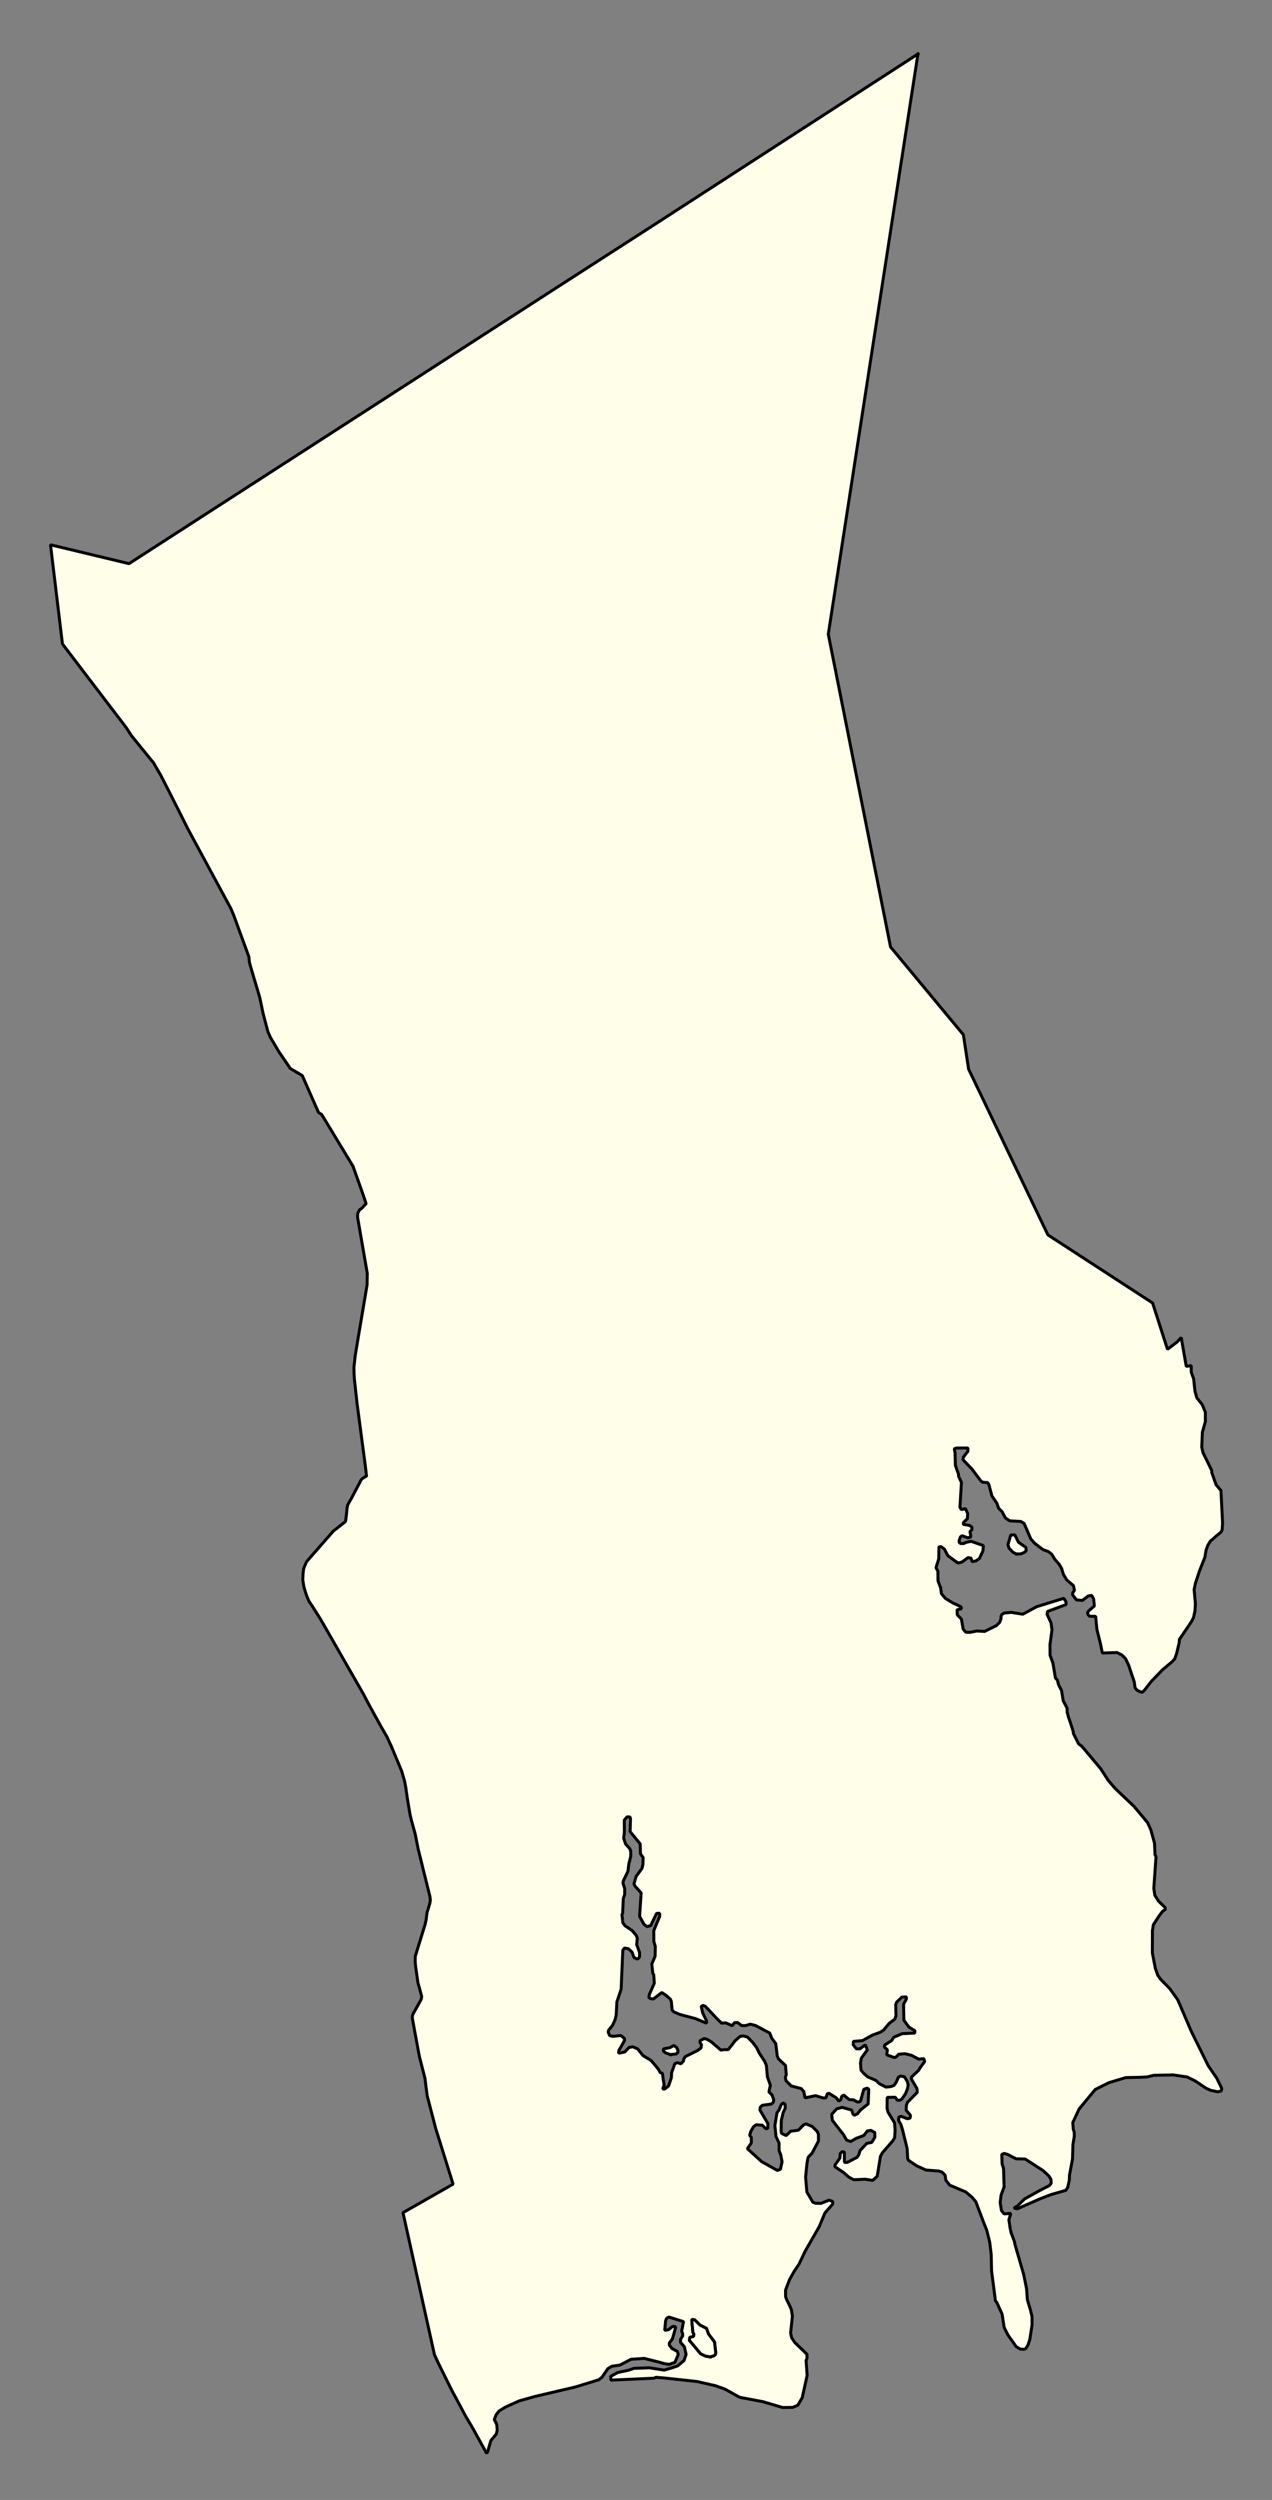 <svg xmlns="http://www.w3.org/2000/svg" role="img" viewBox="1417.41 904.91 94.92 186.42"><rect x="1417.41" y="904.91" width="94.92" height="186.42" fill="#808080" stroke="none"/><title>Dartmouth</title><g id="g14955" fill="#fefee9" fill-opacity="1" fill-rule="evenodd" stroke="#000" stroke-linecap="square" stroke-linejoin="bevel" stroke-opacity="1" stroke-width=".098" transform="translate(-216.714 -21.7) scale(2.264)"><path id="path15971" d="M 752.042,411.058 L 749.087,430.169 L 751.139,440.47 L 753.539,443.36 L 753.712,444.493 L 755.638,448.519 L 756.325,449.953 L 759.777,452.197 L 760.267,453.722 L 760.59,453.476 L 760.72,453.334 L 760.886,454.285 L 761.05,454.259 L 761.05,454.473 L 761.13,454.694 L 761.172,455.102 L 761.236,455.324 L 761.411,455.542 L 761.515,455.793 L 761.517,456.1 L 761.417,456.456 L 761.397,456.943 L 761.437,457.125 L 761.725,457.712 L 761.725,457.777 L 761.87,458.185 L 762.029,458.373 L 762.083,459.444 L 762.069,459.664 L 762.038,459.734 L 761.685,460.035 L 761.6,460.171 L 761.538,460.337 L 761.5,460.571 L 761.322,461.022 L 761.191,461.417 L 761.145,461.638 L 761.187,462.102 L 761.173,462.338 L 761.127,462.55 L 761.057,462.692 L 760.66,463.277 L 760.653,463.389 L 760.569,463.735 L 760.507,463.917 L 760.413,464.019 L 760.107,464.273 L 759.717,464.678 L 759.506,464.954 L 759.436,465.018 L 759.364,465.001 L 759.262,464.948 L 759.198,464.869 L 759.173,464.681 L 758.988,464.131 L 758.885,463.911 L 758.758,463.785 L 758.6,463.709 L 758.12,463.726 L 758.055,463.405 L 757.941,462.95 L 757.899,462.517 L 757.702,462.516 L 757.655,462.471 L 757.631,462.401 L 757.669,462.337 L 757.857,462.177 L 757.832,461.942 L 757.769,461.826 L 757.651,461.848 L 757.463,461.993 L 757.266,461.977 L 757.138,461.804 L 757.146,461.736 L 757.2,461.663 L 757.168,461.506 L 756.946,461.32 L 756.835,461.131 L 756.778,460.94 L 756.691,460.794 L 756.556,460.643 L 756.452,460.472 L 756.342,460.386 L 756.16,460.317 L 755.891,460.113 L 755.764,459.971 L 755.54,459.454 L 755.429,459.392 L 755.067,459.372 L 754.925,459.277 L 754.813,459.066 L 754.702,458.958 L 754.646,458.798 L 754.479,458.549 L 754.374,458.155 L 754.326,458.11 L 754.177,458.102 L 754.113,458.054 L 753.827,457.672 L 753.526,457.358 L 753.541,457.271 L 753.69,457.08 L 753.689,456.972 L 753.303,456.974 L 753.24,456.997 L 753.265,457.133 L 753.276,457.548 L 753.38,457.839 L 753.38,457.902 L 753.476,458.107 L 753.426,458.926 L 753.474,459.002 L 753.608,458.971 L 753.68,459.127 L 753.673,459.301 L 753.54,459.428 L 753.54,459.49 L 753.738,459.522 L 753.817,459.575 L 753.825,459.662 L 753.755,459.726 L 753.779,459.837 L 753.78,459.908 L 753.685,459.93 L 753.496,459.861 L 753.441,459.903 L 753.402,460.012 L 753.403,460.09 L 753.458,460.122 L 753.552,460.119 L 753.631,460.08 L 753.796,460.047 L 754.199,460.187 L 754.184,460.362 L 754.068,460.613 L 753.95,460.694 L 753.824,460.716 L 753.792,460.599 L 753.689,460.584 L 753.494,460.729 L 753.36,460.761 L 753.028,460.519 L 752.916,460.305 L 752.805,460.222 L 752.734,460.23 L 752.729,460.621 L 752.637,460.915 L 752.7,461.031 L 752.703,461.347 L 752.791,461.583 L 752.816,461.771 L 752.951,461.929 L 753.188,462.074 L 753.456,462.199 L 753.48,462.264 L 753.331,462.302 L 753.34,462.469 L 753.475,462.608 L 753.532,462.938 L 753.619,463.041 L 753.753,463.046 L 753.981,463 L 754.241,463.014 L 754.626,462.823 L 754.735,462.717 L 754.782,462.592 L 754.781,462.514 L 754.812,462.452 L 754.883,462.409 L 755.119,462.387 L 755.497,462.447 L 755.96,462.198 L 756.848,461.924 L 756.919,462.034 L 756.928,462.13 L 756.315,462.355 L 756.3,462.455 L 756.428,462.73 L 756.461,462.958 L 756.394,463.447 L 756.396,463.794 L 756.492,464.061 L 756.574,464.549 L 756.638,464.618 L 756.678,464.775 L 756.774,464.955 L 756.831,465.301 L 756.959,465.545 L 756.96,465.672 L 757.008,465.851 L 757.064,466.01 L 757.161,466.314 L 757.169,466.385 L 757.337,466.715 L 757.448,466.802 L 758.059,467.528 L 758.321,467.93 L 758.551,468.196 L 759.161,468.774 L 759.614,469.316 L 759.718,469.548 L 759.839,469.988 L 759.857,470.375 L 759.889,470.43 L 759.817,471.477 L 759.85,471.705 L 759.97,471.894 L 760.192,472.114 L 760.192,472.176 L 760.106,472.231 L 759.997,472.374 L 759.802,472.674 L 759.771,472.87 L 759.769,473.602 L 759.866,474.107 L 759.947,474.341 L 760.042,474.474 L 760.343,474.779 L 760.606,475.149 L 761.062,476.209 L 761.612,477.321 L 761.891,477.729 L 762.058,478.074 L 762.035,478.152 L 761.917,478.177 L 761.681,478.126 L 761.531,478.055 L 761.183,477.821 L 760.914,477.689 L 760.457,477.622 L 759.819,477.634 L 759.583,477.69 L 759.371,477.7 L 758.891,477.71 L 758.333,477.878 L 757.885,478.102 L 757.354,478.744 L 757.23,479.011 L 757.145,479.193 L 757.162,479.407 L 757.194,479.514 L 757.195,479.651 L 757.15,479.919 L 757.137,480.39 L 757.038,480.917 L 757.031,481.091 L 756.978,481.328 L 756.916,481.423 L 756.413,481.568 L 756.044,481.712 L 755.321,482.03 L 755.203,482.009 L 755.336,481.927 L 755.555,481.707 L 756.105,481.403 L 756.371,481.268 L 756.434,481.189 L 756.425,481.056 L 756.353,480.946 L 756.171,480.775 L 755.578,480.392 L 755.279,480.385 L 754.994,480.238 L 754.884,480.208 L 754.805,480.241 L 754.816,480.554 L 754.864,480.71 L 754.883,481.311 L 754.783,481.578 L 754.753,481.824 L 754.794,482.089 L 754.882,482.198 L 755.102,482.182 L 755.04,482.395 L 755.082,482.679 L 755.114,482.821 L 755.226,483.118 L 755.235,483.189 L 755.525,484.185 L 755.622,484.66 L 755.648,485.022 L 755.753,485.375 L 755.802,485.579 L 755.804,485.854 L 755.728,486.343 L 755.666,486.525 L 755.596,486.636 L 755.541,486.659 L 755.415,486.65 L 755.281,486.573 L 755.011,486.19 L 754.883,485.937 L 754.817,485.505 L 754.641,485.113 L 754.593,485.059 L 754.585,484.972 L 754.469,484.082 L 754.457,483.54 L 754.408,483.133 L 754.31,482.738 L 754.206,482.478 L 753.95,481.797 L 753.823,481.649 L 753.617,481.475 L 753.088,481.252 L 752.961,481.088 L 752.936,480.921 L 752.833,480.819 L 752.73,480.788 L 752.305,480.754 L 751.997,480.614 L 751.728,480.432 L 751.704,480.377 L 751.686,480.049 L 751.54,479.452 L 751.484,479.261 L 751.404,479.121 L 751.411,479.009 L 751.49,478.985 L 751.687,479.063 L 751.782,479.048 L 751.797,478.952 L 751.654,478.788 L 751.661,478.624 L 751.692,478.53 L 752.02,478.195 L 752.011,478.071 L 751.828,477.763 L 751.828,477.692 L 752.055,477.481 L 752.148,477.339 L 752.265,477.18 L 752.233,477.085 L 752.068,477.102 L 751.831,476.976 L 751.61,476.923 L 751.406,476.941 L 751.327,477.027 L 751.265,477.051 L 751.012,476.959 L 751.035,476.794 L 750.939,476.707 L 750.947,476.635 L 751.174,476.492 L 751.244,476.382 L 751.527,476.262 L 751.936,476.244 L 751.944,476.166 L 751.746,476.048 L 751.579,475.82 L 751.568,475.294 L 751.661,475.121 L 751.661,475.049 L 751.511,475.06 L 751.339,475.226 L 751.308,475.311 L 751.318,475.673 L 751.28,475.786 L 751.1,475.918 L 750.912,476.141 L 750.81,476.212 L 750.543,476.309 L 750.214,476.492 L 749.915,476.517 L 749.907,476.628 L 750.011,476.762 L 750.129,476.762 L 750.309,476.632 L 750.373,476.798 L 750.178,477.067 L 750.148,477.232 L 750.165,477.461 L 750.244,477.561 L 750.387,477.687 L 750.656,477.803 L 750.774,477.912 L 750.988,478.023 L 751.153,478.006 L 751.255,477.966 L 751.325,477.862 L 751.395,477.704 L 751.465,477.656 L 751.6,477.686 L 751.695,477.845 L 751.72,477.962 L 751.689,478.102 L 751.627,478.247 L 751.51,478.42 L 751.431,478.46 L 751.36,478.453 L 751.297,478.358 L 751.029,478.36 L 751.024,478.723 L 751.056,478.849 L 751.271,479.199 L 751.289,479.453 L 751.274,479.689 L 751.22,479.784 L 750.868,480.188 L 750.806,480.304 L 750.7,480.958 L 750.552,481.096 L 750.307,481.057 L 749.929,481.074 L 749.764,480.989 L 749.597,480.841 L 749.305,480.645 L 749.312,480.583 L 749.468,480.362 L 749.483,480.203 L 749.553,480.148 L 749.616,480.165 L 749.619,480.503 L 749.713,480.503 L 750.035,480.336 L 750.089,480.257 L 750.135,480.113 L 750.354,479.877 L 750.52,479.844 L 750.621,479.677 L 750.62,479.519 L 750.493,479.448 L 750.375,479.467 L 750.258,479.616 L 749.999,479.714 L 749.826,479.815 L 749.692,479.769 L 749.589,479.589 L 749.223,479.119 L 749.198,478.921 L 749.363,478.74 L 749.543,478.691 L 749.859,478.778 L 749.899,478.91 L 749.947,478.949 L 750.049,478.903 L 750.15,478.776 L 750.401,478.577 L 750.421,478.089 L 750.366,478.057 L 750.256,478.097 L 750.148,478.491 L 750.093,478.514 L 750.03,478.507 L 749.927,478.445 L 749.77,478.431 L 749.596,478.284 L 749.533,478.323 L 749.495,478.442 L 749.432,478.481 L 749.352,478.378 L 749.107,478.224 L 749.052,478.247 L 749.006,478.381 L 748.919,478.381 L 748.667,478.305 L 748.321,478.377 L 748.28,478.167 L 748.193,478.07 L 747.869,477.987 L 747.695,477.815 L 747.671,477.713 L 747.702,477.604 L 747.676,477.31 L 747.446,477.094 L 747.406,477.005 L 747.356,476.591 L 747.221,476.409 L 747.157,476.243 L 746.691,475.996 L 746.517,475.949 L 746.36,475.997 L 746.234,475.997 L 746.1,475.896 L 745.997,475.899 L 745.919,476 L 745.706,475.907 L 745.572,475.917 L 745.438,475.791 L 745.041,475.368 L 744.962,475.33 L 744.899,475.363 L 744.948,475.582 L 745.068,475.826 L 745.076,475.919 L 744.705,475.766 L 744.208,475.634 L 744.003,475.55 L 743.94,475.487 L 743.914,475.202 L 743.882,475.126 L 743.74,475 L 743.598,474.908 L 743.323,475.121 L 743.229,475.108 L 743.173,475.076 L 743.189,474.973 L 743.352,474.602 L 743.335,474.327 L 743.303,474.272 L 743.27,473.972 L 743.379,473.711 L 743.385,473.389 L 743.337,473.226 L 743.335,472.869 L 743.53,472.398 L 743.529,472.296 L 743.427,472.302 L 743.318,472.525 L 743.24,472.698 L 743.114,472.739 L 743.011,472.658 L 742.868,472.399 L 742.919,471.628 L 742.721,471.407 L 742.682,471.331 L 742.751,471.087 L 742.947,470.818 L 742.978,470.684 L 742.984,470.463 L 742.897,470.339 L 742.888,470.013 L 742.555,469.607 L 742.568,469.188 L 742.552,469.126 L 742.458,469.12 L 742.364,469.228 L 742.366,469.631 L 742.343,469.827 L 742.407,470.018 L 742.542,470.166 L 742.574,470.245 L 742.575,470.425 L 742.513,470.669 L 742.483,470.915 L 742.335,471.223 L 742.319,471.301 L 742.376,471.483 L 742.376,471.678 L 742.33,471.813 L 742.309,472.294 L 742.285,472.347 L 742.318,472.616 L 742.389,472.71 L 742.619,472.865 L 742.753,473.022 L 742.793,473.117 L 742.771,473.329 L 742.867,473.59 L 742.867,473.723 L 742.836,473.786 L 742.773,473.803 L 742.678,473.747 L 742.622,473.581 L 742.496,473.464 L 742.37,473.443 L 742.315,473.513 L 742.259,474.798 L 742.119,475.215 L 742.097,475.641 L 742.059,475.806 L 741.973,475.995 L 741.848,476.147 L 741.833,476.21 L 741.88,476.326 L 741.983,476.351 L 742.251,476.325 L 742.369,476.42 L 742.37,476.489 L 742.182,476.823 L 742.175,476.907 L 742.379,476.867 L 742.52,476.717 L 742.646,476.695 L 742.804,476.765 L 742.978,476.983 L 743.247,477.146 L 743.485,477.43 L 743.548,477.546 L 743.619,477.569 L 743.65,477.797 L 743.677,477.959 L 743.626,478.085 L 743.697,478.086 L 743.823,477.983 L 743.915,477.714 L 743.922,477.549 L 744.03,477.248 L 744.117,477.218 L 744.227,477.255 L 744.313,477.169 L 744.321,477.107 L 744.375,477.018 L 744.791,476.811 L 744.893,476.731 L 744.908,476.628 L 744.86,476.558 L 744.86,476.496 L 744.993,476.424 L 745.088,476.446 L 745.23,476.532 L 745.547,476.805 L 745.649,476.789 L 745.791,476.788 L 746.017,476.496 L 746.182,476.352 L 746.284,476.337 L 746.426,476.376 L 746.584,476.539 L 746.719,476.712 L 746.815,476.907 L 746.99,477.175 L 747.046,477.307 L 747.08,477.684 L 747.177,477.96 L 747.131,478.182 L 747.234,478.284 L 747.29,478.447 L 747.267,478.534 L 747.204,478.582 L 746.913,478.622 L 746.843,478.686 L 746.835,478.782 L 747.098,479.227 L 747.091,479.386 L 747.029,479.394 L 746.91,479.276 L 746.705,479.264 L 746.619,479.334 L 746.533,479.482 L 746.495,479.611 L 746.55,479.68 L 746.551,479.86 L 746.419,480.05 L 746.894,480.48 L 747.408,480.768 L 747.51,480.728 L 747.563,480.485 L 747.522,480.257 L 747.466,480.116 L 747.465,479.865 L 747.361,479.644 L 747.352,479.533 L 747.327,479.289 L 747.395,478.871 L 747.465,478.777 L 747.535,478.604 L 747.598,478.546 L 747.661,478.579 L 747.67,478.712 L 747.6,478.862 L 747.538,479.122 L 747.533,479.478 L 747.549,479.549 L 747.699,479.619 L 747.848,479.475 L 748.1,479.443 L 748.272,479.268 L 748.35,479.234 L 748.556,479.321 L 748.722,479.484 L 748.762,479.573 L 748.763,479.799 L 748.554,480.196 L 748.421,480.336 L 748.383,480.551 L 748.339,480.989 L 748.381,481.478 L 748.58,481.816 L 748.667,481.848 L 748.848,481.852 L 749.107,481.748 L 749.233,481.788 L 749.234,481.875 L 748.976,482.168 L 748.79,482.616 L 748.323,483.43 L 748.121,483.857 L 747.965,484.088 L 747.81,484.362 L 747.678,484.71 L 747.68,484.93 L 747.72,485.032 L 747.839,485.276 L 747.871,485.356 L 747.904,485.566 L 747.845,486.125 L 747.878,486.276 L 747.981,486.432 L 748.385,486.823 L 748.386,486.956 L 748.355,487.028 L 748.39,487.517 L 748.229,488.25 L 748.081,488.503 L 747.909,488.573 L 747.578,488.576 L 746.931,488.384 L 746.166,488.239 L 745.677,487.968 L 745.369,487.859 L 744.77,487.721 L 743.687,487.604 L 743.411,487.581 L 743.34,487.611 L 741.923,487.674 L 741.915,487.55 L 742.15,487.422 L 742.496,487.35 L 742.685,487.286 L 743.189,487.268 L 743.677,487.344 L 743.908,487.278 L 744.12,487.207 L 744.332,487.03 L 744.401,486.827 L 744.344,486.574 L 744.217,486.432 L 744.217,486.33 L 744.287,486.219 L 744.286,486.136 L 744.254,486.062 L 744.315,485.747 L 743.826,485.594 L 743.756,485.642 L 743.725,485.721 L 743.695,486.035 L 743.821,486.013 L 743.954,485.906 L 744.057,485.916 L 744.011,486.103 L 743.949,486.316 L 743.848,486.452 L 743.848,486.523 L 743.935,486.632 L 744.117,486.733 L 744.141,486.834 L 744.033,487.088 L 743.839,487.156 L 743.677,487.129 L 743.542,487.09 L 743.022,486.959 L 742.589,486.987 L 742.22,487.178 L 741.952,487.217 L 741.819,487.298 L 741.631,487.574 L 741.529,487.66 L 740.751,487.9 L 739.406,488.215 L 738.895,488.36 L 738.439,488.566 L 738.235,488.692 L 738.141,488.813 L 738.079,488.97 L 738.159,489.135 L 738.175,489.324 L 738.145,489.449 L 737.965,489.665 L 737.864,490.018 L 737.827,490.086 L 737.756,489.958 L 737.338,489.203 L 737.137,488.868 L 736.92,488.461 L 736.667,487.989 L 736.217,487.079 L 736.106,486.837 L 735.069,482.159 L 736.72,481.219 L 736.151,479.398 L 735.865,478.302 L 735.793,477.732 L 735.607,477.004 L 735.379,475.767 L 735.377,475.684 L 735.403,475.609 L 735.67,475.132 L 735.684,475.041 L 735.671,474.984 L 735.618,474.781 L 735.563,474.593 L 735.511,474.234 L 735.476,473.973 L 735.47,473.847 L 735.475,473.709 L 735.798,472.664 L 735.834,472.505 L 735.847,472.382 L 735.863,472.268 L 735.911,472.115 L 735.957,471.955 L 735.971,471.862 L 735.959,471.756 L 735.568,470.174 L 735.47,469.68 L 735.354,469.265 L 735.301,469.044 L 735.21,468.499 L 735.162,468.157 L 735.118,467.932 L 735.101,467.873 L 735.023,467.609 L 734.704,466.842 L 734.541,466.487 L 734.348,466.152 L 734.103,465.71 L 733.936,465.404 L 733.76,465.069 L 732.355,462.617 L 732.105,462.222 L 731.97,462.018 L 731.912,461.887 L 731.856,461.725 L 731.799,461.527 L 731.767,461.318 L 731.775,461.109 L 731.794,460.955 L 731.833,460.85 L 731.889,460.719 L 732.043,460.543 L 732.777,459.705 L 732.969,459.558 L 733.109,459.447 L 733.175,459.393 L 733.207,459.15 L 733.225,458.953 L 733.248,458.844 L 733.365,458.638 L 733.64,458.119 L 733.68,458.038 L 733.728,457.98 L 733.807,457.929 L 733.868,457.902 L 733.821,457.51 L 733.556,455.512 L 733.468,454.713 L 733.456,454.534 L 733.452,454.314 L 733.494,453.935 L 733.593,453.335 L 733.827,451.95 L 733.887,451.587 L 733.887,451.461 L 733.892,451.219 L 733.572,449.372 L 733.578,449.24 L 733.637,449.13 L 733.73,449.058 L 733.804,448.974 L 733.854,448.928 L 733.755,448.63 L 733.422,447.693 L 732.385,445.982 L 732.332,445.955 L 732.284,445.92 L 731.749,444.705 L 731.358,444.476 L 730.983,443.928 L 730.699,443.449 L 730.616,443.26 L 730.457,442.656 L 730.348,442.134 L 730.064,441.181 L 730.006,440.967 L 729.995,440.857 L 729.99,440.794 L 729.492,439.433 L 729.395,439.202 L 727.964,436.554 L 727.733,436.09 L 727.333,435.3 L 727.081,434.808 L 726.94,434.567 L 726.834,434.384 L 726.78,434.325 L 726.116,433.507 L 725.949,433.248 L 724.388,431.203 L 723.844,430.488 L 723.451,427.224 L 726.038,427.845 L 740.104,418.772 L 743.273,416.732 L 752.042,411.058 M 745.197,486.906 L 745.315,486.875 L 745.362,486.836 L 745.377,486.774 L 745.336,486.418 L 745.137,486.151 L 745.073,485.97 L 744.859,485.862 L 744.685,485.69 L 744.59,485.674 L 744.591,485.739 L 744.625,486.101 L 744.657,486.156 L 744.649,486.234 L 744.523,486.265 L 744.508,486.362 L 744.881,486.807 L 745.047,486.885 L 745.197,486.906"/><path id="path16079" d="M 755.287,460.463 L 755.177,460.41 L 755.042,460.268 L 755.009,460.152 L 755.102,459.836 L 755.236,459.835 L 755.355,460.076 L 755.601,460.249 L 755.609,460.351 L 755.562,460.405 L 755.429,460.462 L 755.287,460.463"/><path id="path16091" d="M 743.887,476.952 L 743.729,476.898 L 743.649,476.835 L 743.657,476.763 L 743.869,476.723 L 743.995,476.651 L 744.089,476.72 L 744.13,476.808 L 744.13,476.886 L 744.06,476.935 L 743.887,476.952"/><path id="path16123" d="M 745.197,486.906 L 745.047,486.885 L 744.881,486.807 L 744.508,486.362 L 744.523,486.265 L 744.649,486.234 L 744.657,486.156 L 744.625,486.101 L 744.591,485.739 L 744.59,485.674 L 744.685,485.69 L 744.859,485.862 L 745.073,485.97 L 745.137,486.151 L 745.336,486.418 L 745.377,486.774 L 745.362,486.836 L 745.315,486.875 L 745.197,486.906"/></g></svg>